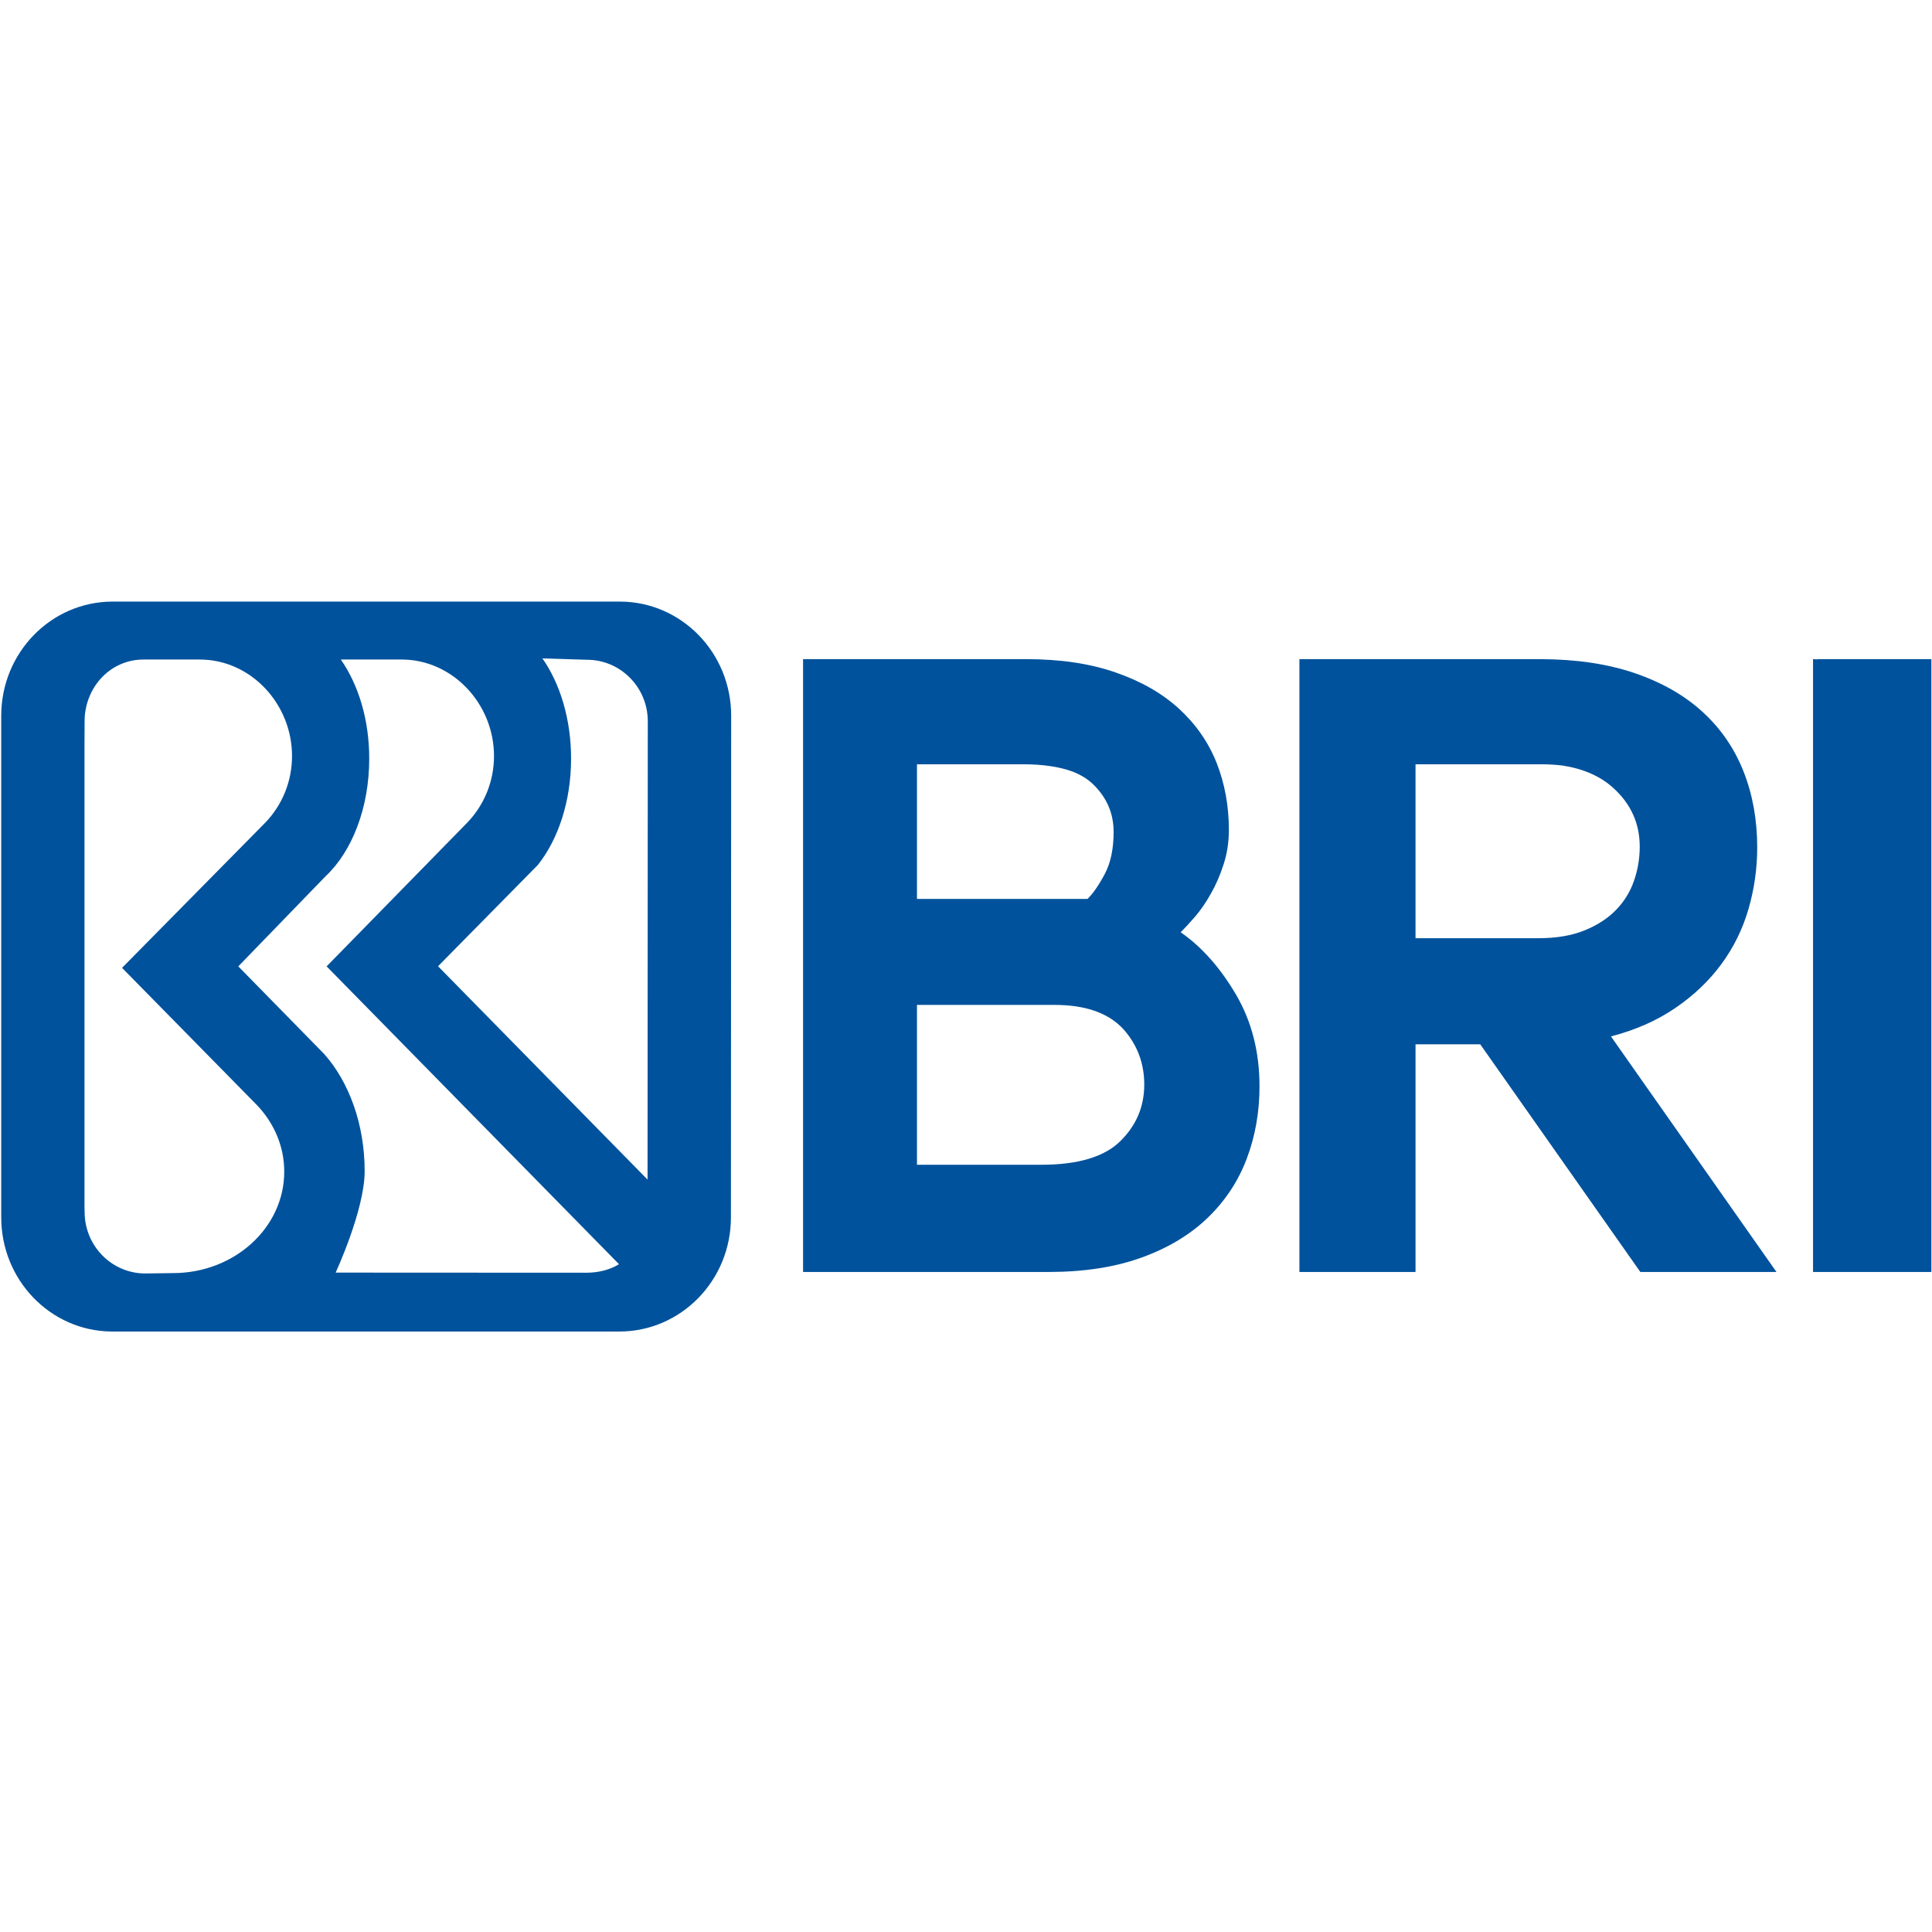 <svg version="1.2" xmlns="http://www.w3.org/2000/svg" viewBox="0 0 1564 592" width="60px" height="60px">
	<title>BRI_2020-svg</title>
	<style>
		.s0 { fill: #00529c } 
	</style>
	<g id="layer1">
		<g id="g38">
			<g id="g136">
				<path id="path138" fill-rule="evenodd" class="s0" d="m591.9 93.4l-0.2 406.1c0 51.1-40.5 92.4-90.3 92.4h-411.6c-49.2-0.7-88.8-41.8-88.8-92.4v-406.1c0-51.1 40.4-92.4 90.2-92.4h410.5c49.8 0 90.2 41.3 90.2 92.4zm-361.8 369.1c0-20.7-8.4-39.7-22.4-54.2l-108.9-110.8 116.1-117.7c13.3-13.9 21.5-32.8 21.5-53.8 0-42.2-33.4-78.1-74.7-78.1h-45.5c-26.4 0-46.6 21.5-47.7 48l-0.1 20.2v375.1l0.1 3.9c0 27.4 21.9 49.8 49.1 49.8l22.4-0.3c49.8 0 90.1-36.8 90.1-82.1zm271 74.9l-236.7-241.1 114-116.5c13.3-13.9 21.5-32.8 21.5-53.8 0-42.2-33.5-78.1-74.8-78.1h-49.2c14.2 20.4 23 48.5 23 80.2 0 40-14 75.2-35.2 95.1l-70.8 73.1 69.4 70.8c20.1 22.5 32.9 56.8 32.9 95 0 31.4-23.5 82.1-23.5 82.1l203 0.1c9.4 0 18.8-2.2 26.4-6.9zm23.3-439.5c0-27.5-22.1-49.8-49.2-49.8l-36.1-1.1c14.3 20.4 23.2 49.2 23.2 81.1 0 34.6-10.5 65.5-26.9 86.1l-80.8 82 169.6 172.7z"/>
			</g>
			<g id="g148">
				<path id="path142" fill-rule="evenodd" class="s0" d="m1000.5 319q19.1 32.6 19.1 74.4 0 31.2-10.3 58.5-10.3 27.3-31.5 47.8-21.3 20.6-53.6 32.3-32.3 11.7-75.5 11.7h-198.6v-496.1h180.9q41.1 0 71.9 10.7 30.9 10.6 51.5 29.4 20.5 18.8 30.5 43.9 9.9 25.2 9.9 54.2 0 14.9-4.3 28-4.2 13.1-10.3 23.7-6 10.7-12.7 18.5-6.8 7.8-11.7 12.7 25.5 17.7 44.7 50.3zm-172.4-186.3h-85.8v109h138.1q7-7 14.1-20.5 7-13.4 7-33.8 0-22.6-16.9-38.8c-4.4-4.2-9.9-7.5-16.6-10.1-10.5-3.8-23.8-5.8-39.9-5.8zm-85.8 194.8v129.4h100.6q44.5 0 63.9-19 19.5-19.1 19.5-45.9c0-17.4-5.7-32.4-17.1-45.1q-18.1-19.4-55.5-19.4zm561.8 25.5l134 190.7h-110.2l-129.6-184.3h-52.4v184.3h-94v-496.1h195.4q43.3 0.1 76.3 11.4 32.9 11.3 54.9 31.5 22 20.2 33 48.2 11 28 11 61.3 0 25.5-7.1 50-7.1 24.4-22 44.6-14.9 20.2-37.2 35.4-22.4 15.3-52.1 23zm-158.2-220.3v140.8h99.5q21.9 0 37.5-6.4 15.5-6.3 25.4-16.6 9.9-10.2 14.5-23.6 4.6-13.4 4.6-27.5 0-28.3-21.6-47.7c-10.5-9.5-24.2-15.4-41-18-5.3-0.6-10.9-1-16.8-1zm417.6-85.1v496.1h-95.8v-496.1h0.8c0.9 0 1.8 0.2 2.8 0.2v-0.2z"/>
			</g>
		</g>
	</g>
</svg>